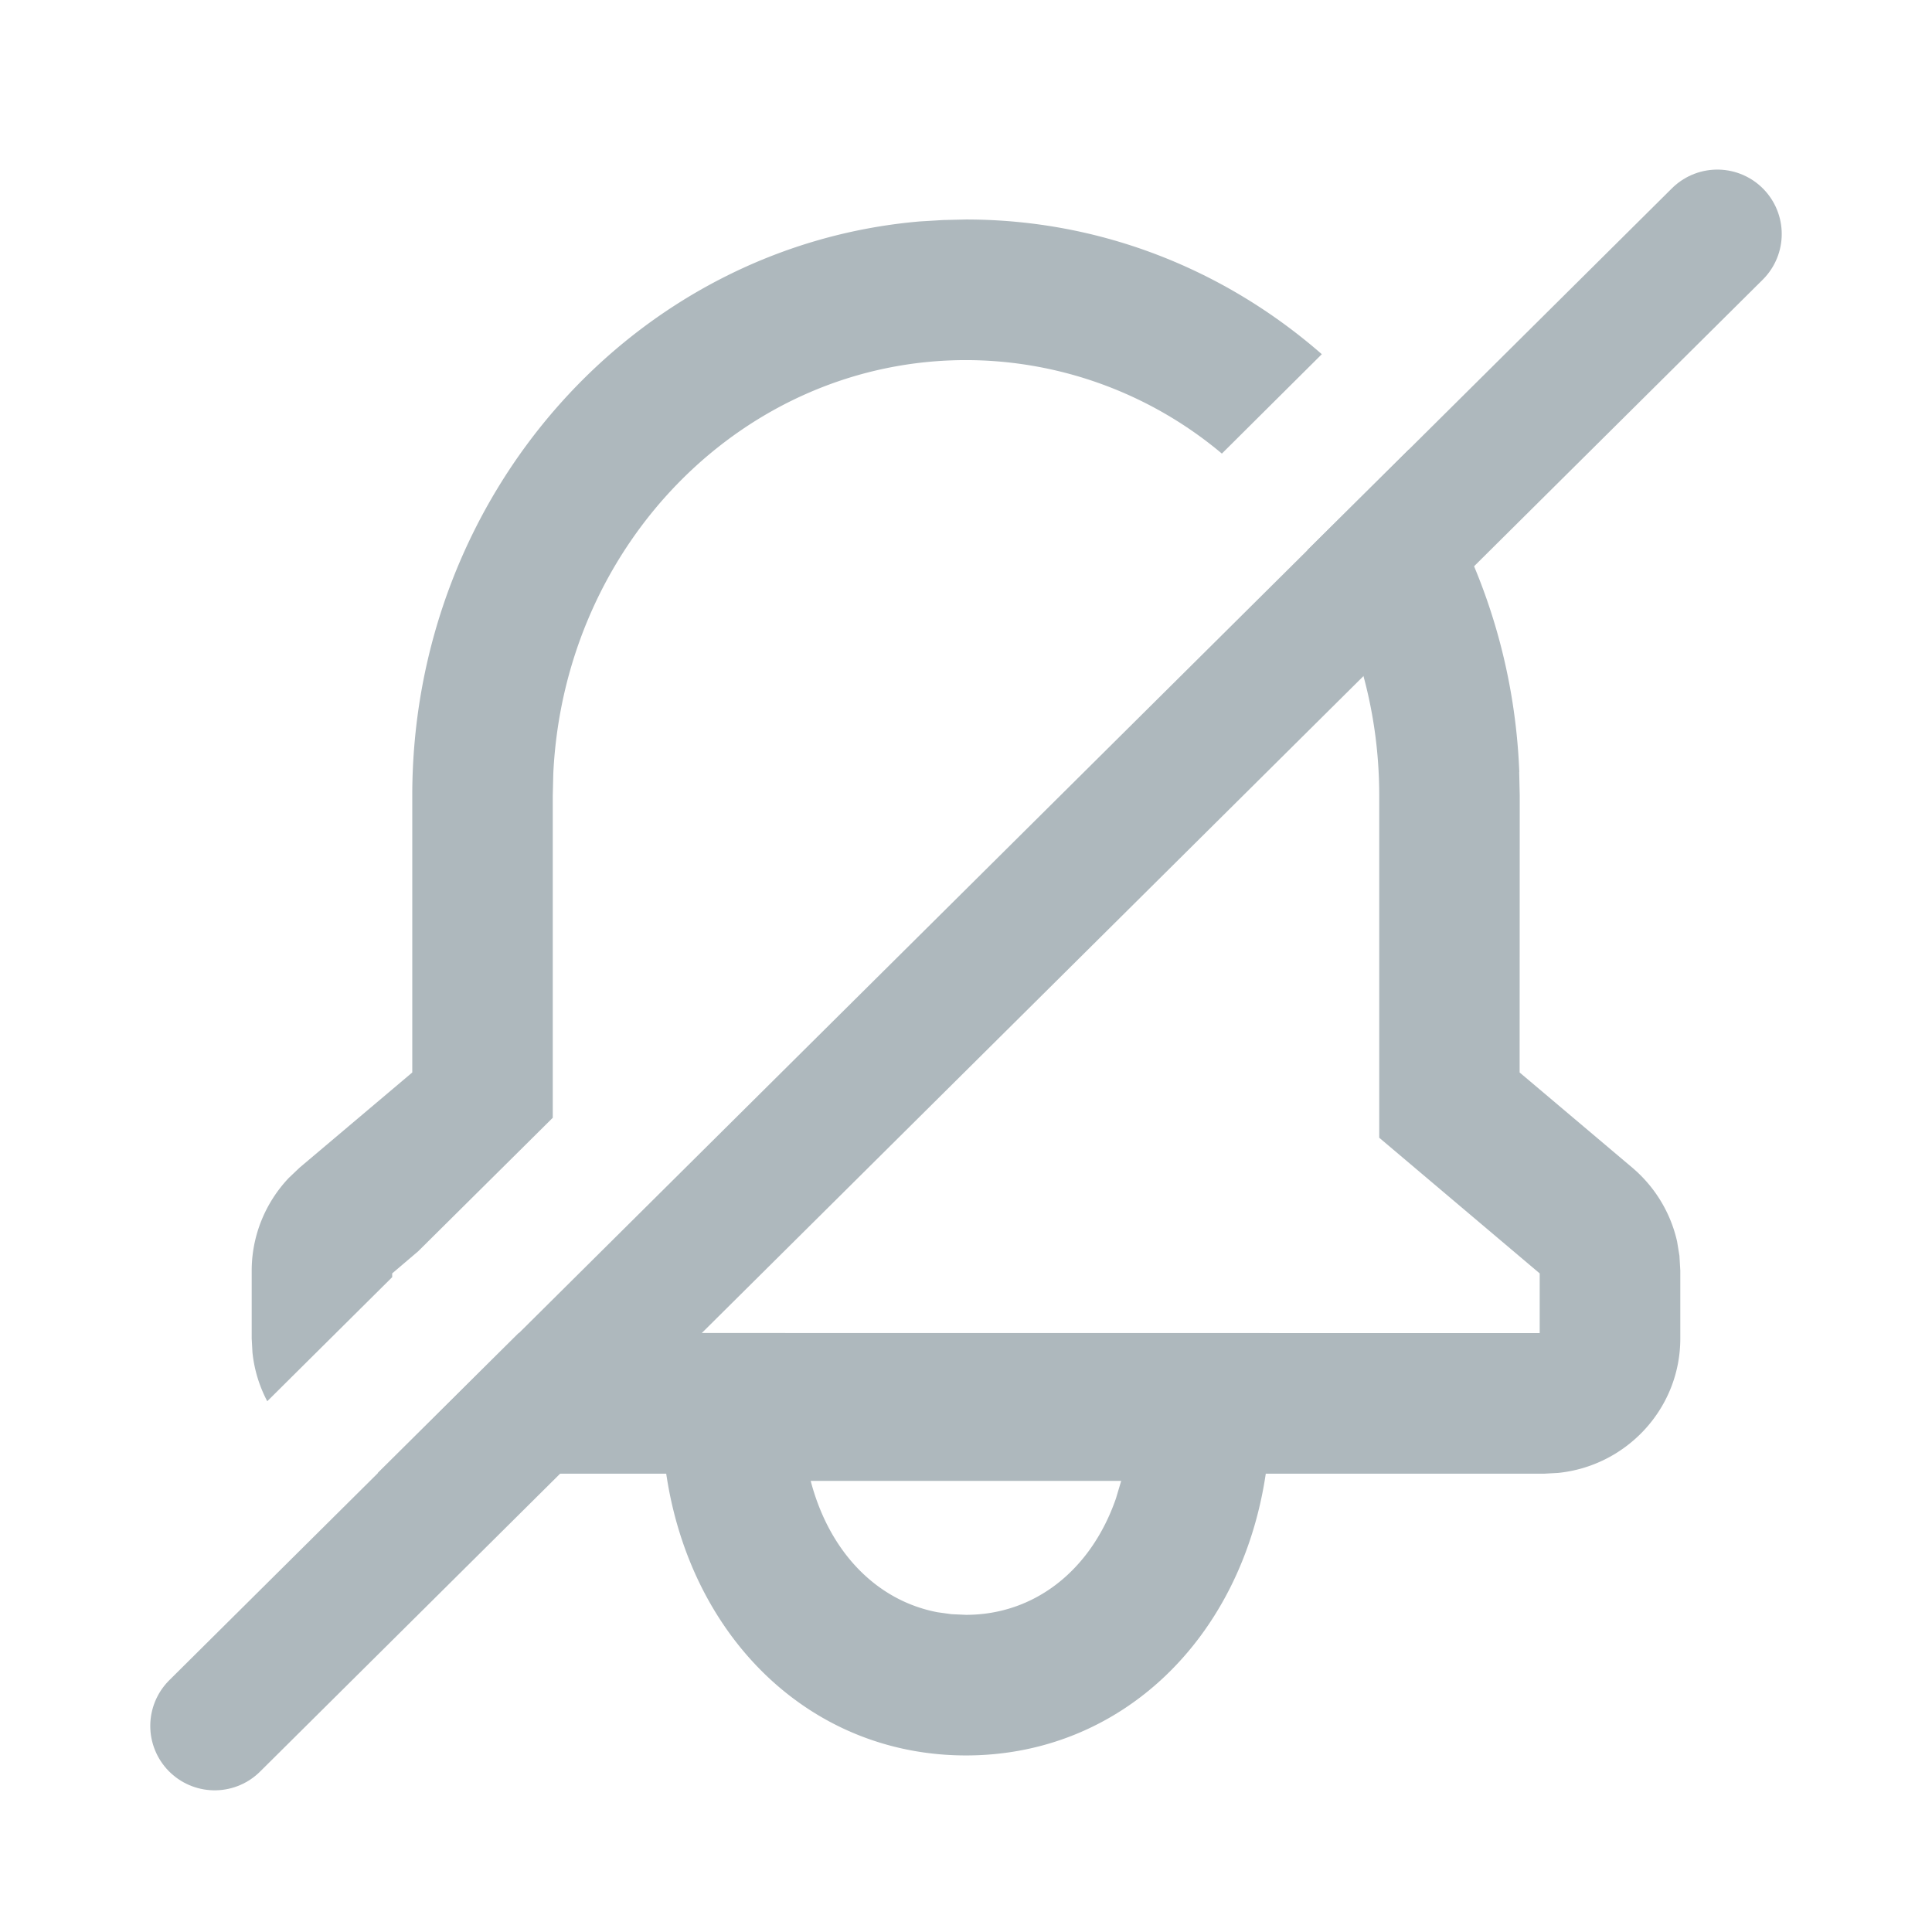 <svg xmlns="http://www.w3.org/2000/svg" width="18" height="18" viewBox="0 0 18 18">
    <g fill="none" fill-rule="evenodd">
        <path fill="#AEB8BD" fill-rule="nonzero" d="M14.154 7.193l.005.22-.001 2.579 1.05.887c.212.18.357.421.417.687l.022.134.008.138v.632c0 .654-.502 1.189-1.14 1.253l-.13.007h-2.592c-.228 1.535-1.348 2.625-2.793 2.625s-2.565-1.09-2.793-2.625H3.615l-.096-.006 1.314-1.305 9.512.001v-.556L12.85 10.6V7.413c0-.849-.247-1.636-.67-2.287l.945-.937c.61.844.986 1.88 1.03 3.004zm-3.708 6.604H7.553l.004.015c.178.661.62 1.103 1.178 1.209l.13.018.135.006c.634 0 1.163-.41 1.397-1.084l.049-.164zM9 2.045c1.265 0 2.42.473 3.315 1.255l-.931.926A3.712 3.712 0 009 3.355c-2.056 0-3.741 1.7-3.845 3.85l-.005.208v3.001l-1.254 1.244-.242.206v.035L2.49 13.055a1.243 1.243 0 01-.138-.456l-.007-.129v-.632c0-.323.126-.632.346-.864l.1-.095 1.05-.887V7.413c0-2.805 2.072-5.122 4.729-5.35l.217-.013L9 2.045z"/>
        <path stroke="#AEB8BD" stroke-linecap="round" stroke-width="1.2" d="M2 15.6L16 1.7" transform="translate(0 .48)"/>
    </g>
</svg>
